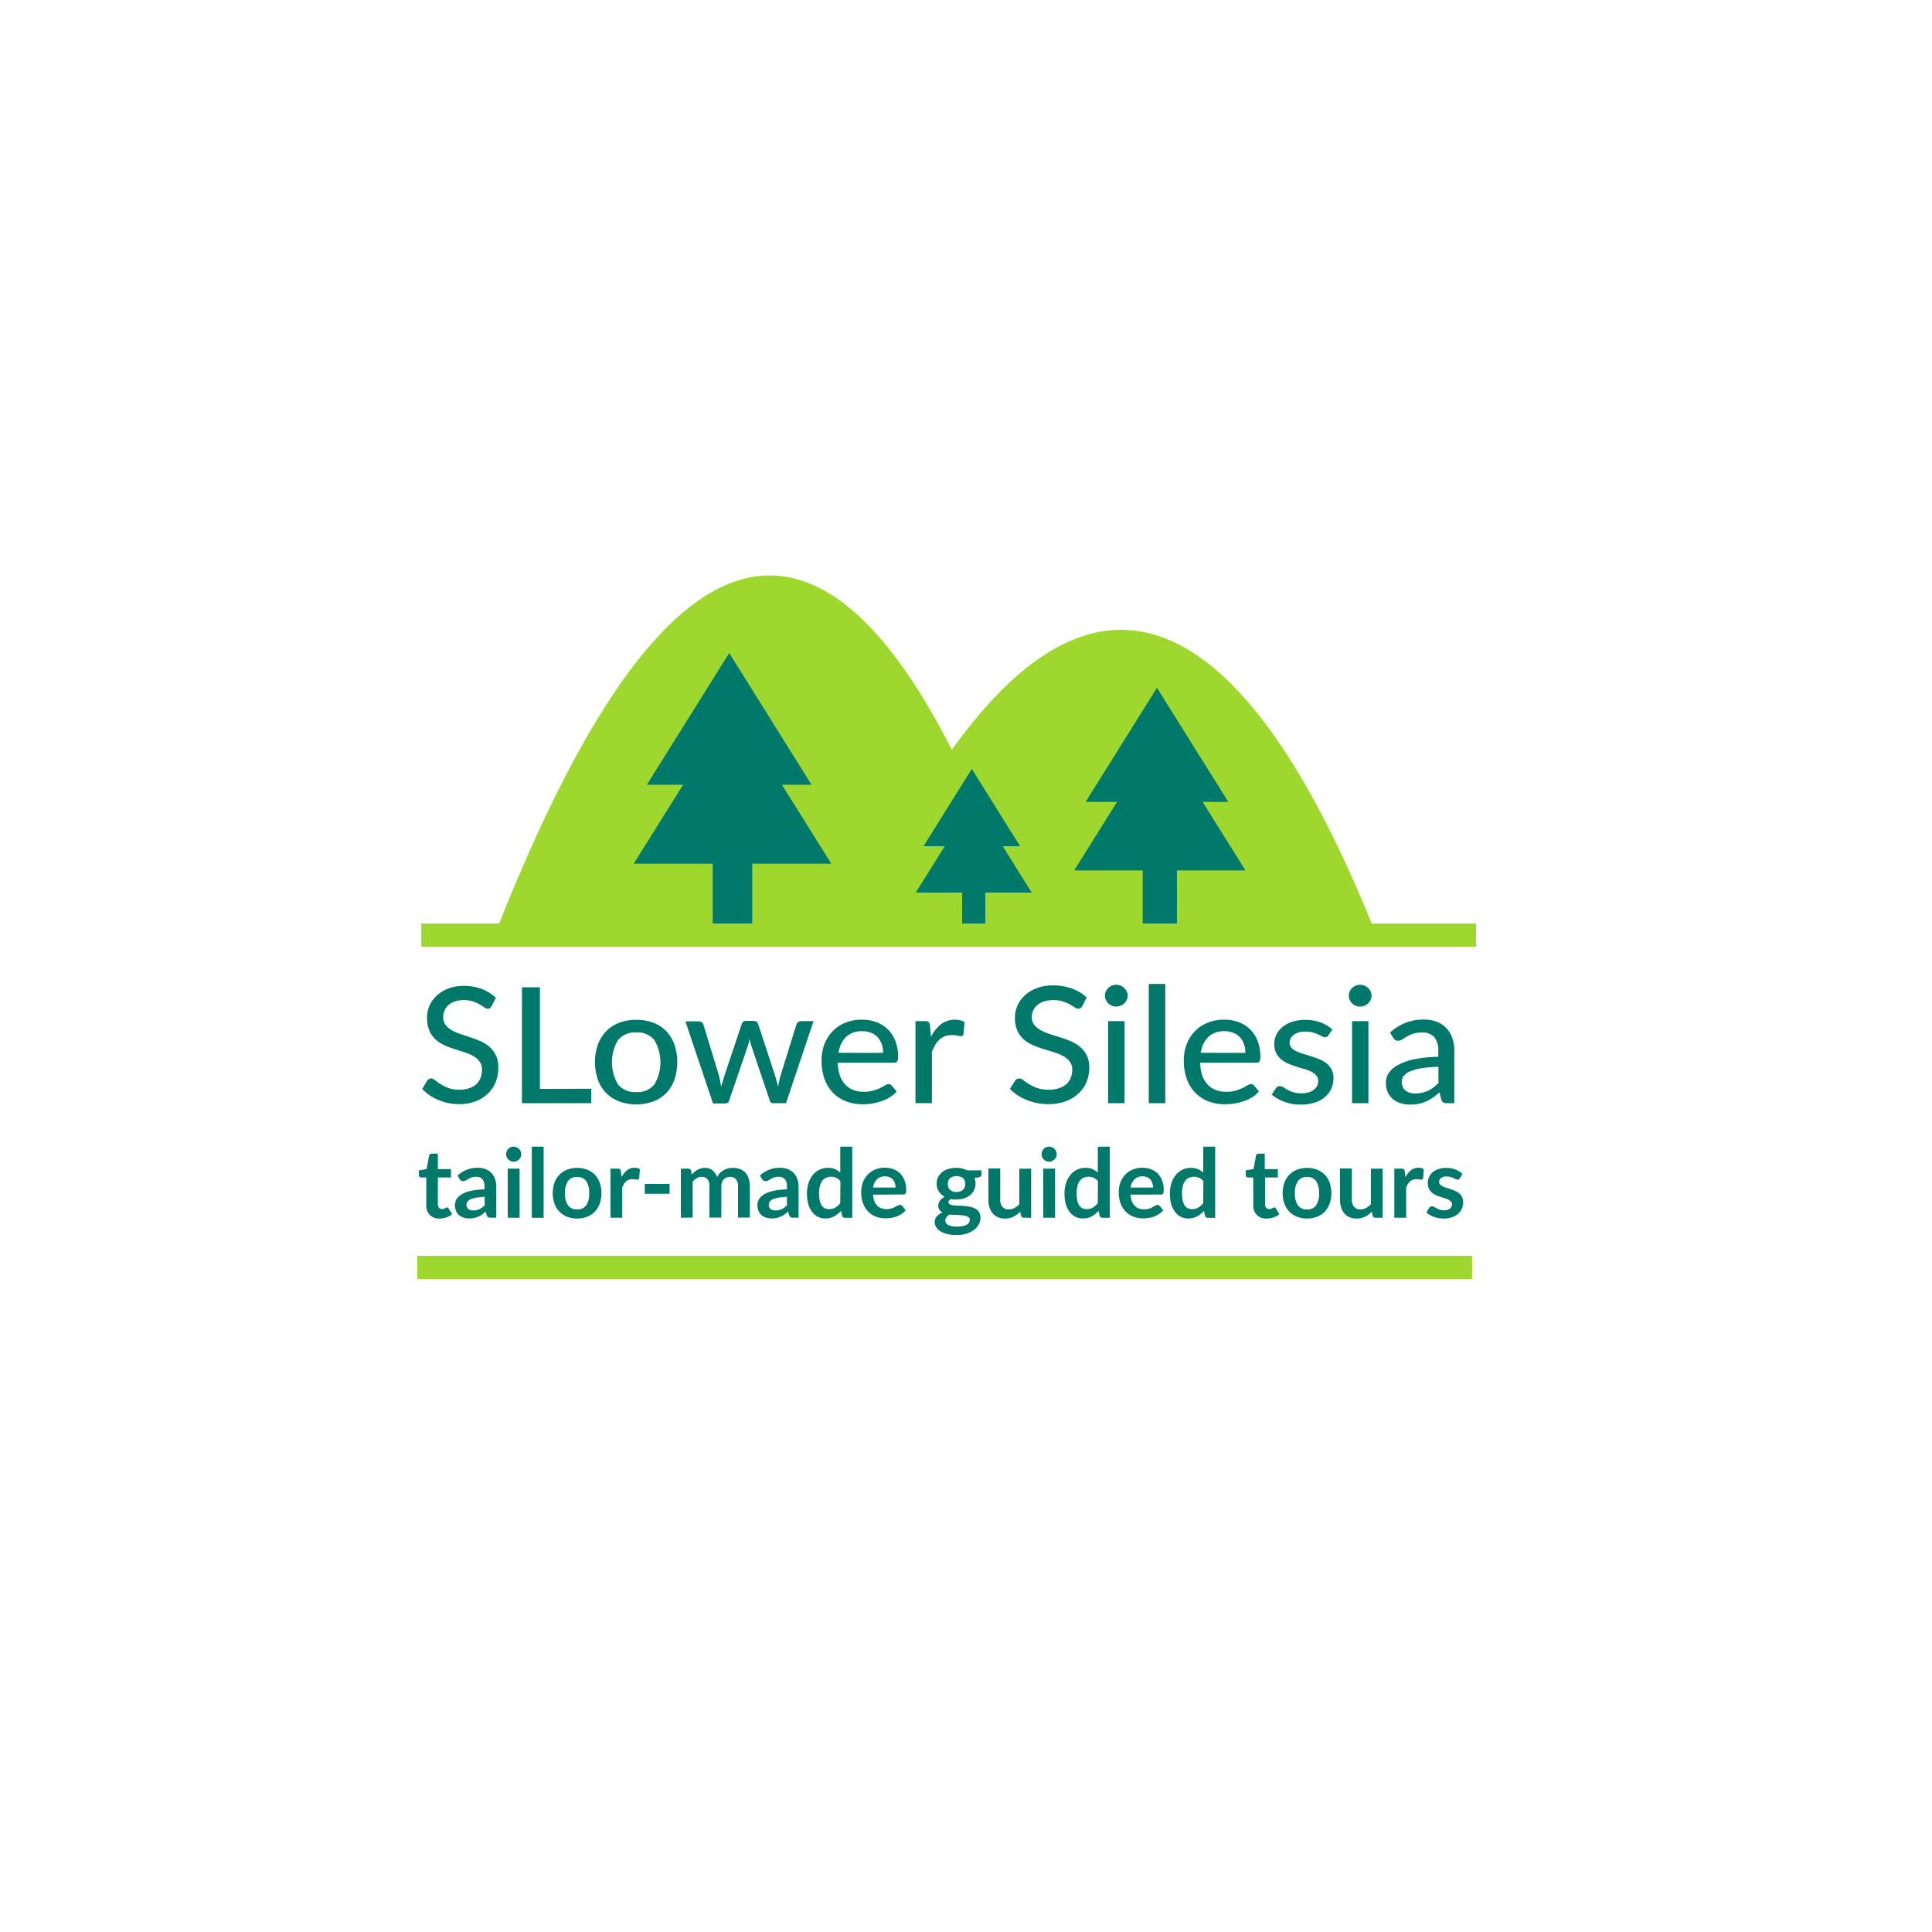 <svg xmlns="http://www.w3.org/2000/svg" data-name="Warstwa 1" width="500" height="500"><rect id="backgroundrect" width="100%" height="100%" x="0" y="0" fill="none" stroke="none"/><title>Slowersilesia</title><g class="currentLayer" style=""><title>Layer 1</title><path d="M128,242c57.12-146.12,103.86-99.95,138,0" style="fill:#9ed82e" id="svg_1"/><path d="M221,239c55.46-119.32,100.84-81.61,134,0" style="fill:#9ed82e" id="svg_2"/><rect x="184.45" y="216.73" width="10.23" height="24.27" style="fill:#00796b" id="svg_3"/><polygon points="189.57 182.64 164 223.54 215.14 223.54 189.57 182.64" style="fill:#00796b" id="svg_4"/><polygon points="188.72 169 167.41 203.09 210.02 203.09 188.72 169" style="fill:#00796b" id="svg_5"/><rect x="249" y="227" width="6" height="13" style="fill:#00796b" id="svg_6"/><polygon points="252 207 237 231 267 231 252 207" style="fill:#00796b" id="svg_7"/><polygon points="251.5 199 239 219 264 219 251.5 199" style="fill:#00796b" id="svg_8"/><rect x="295.73" y="219.36" width="8.86" height="22.64" style="fill:#00796b" id="svg_9"/><polygon points="300.16 189.82 278 225.27 322.32 225.27 300.16 189.82" style="fill:#00796b" id="svg_10"/><polygon points="299.42 178 280.95 207.54 317.89 207.54 299.42 178" style="fill:#00796b" id="svg_11"/><path d="M127.24,260.37a1.72,1.72,0,0,1-.44.52,1,1,0,0,1-.58.17,1.54,1.54,0,0,1-.86-.34q-.48-.35-1.2-.77a9.34,9.34,0,0,0-1.73-.77,7.41,7.41,0,0,0-2.41-.35,7,7,0,0,0-2.31.35,4.85,4.85,0,0,0-1.66.94,3.94,3.94,0,0,0-1,1.4,4.38,4.38,0,0,0-.34,1.75,3.18,3.18,0,0,0,.62,2,5.32,5.32,0,0,0,1.62,1.36,12.83,12.83,0,0,0,2.28,1l2.61.87a26.65,26.65,0,0,1,2.61,1,9.23,9.23,0,0,1,2.28,1.47,6.8,6.8,0,0,1,1.62,2.17,7.24,7.24,0,0,1,.62,3.15,10.12,10.12,0,0,1-.68,3.72,8.75,8.75,0,0,1-2,3,9.16,9.16,0,0,1-3.19,2,11.69,11.69,0,0,1-4.3.74,13.84,13.84,0,0,1-5.37-1.08,12.89,12.89,0,0,1-2.27-1.23,11.23,11.23,0,0,1-1.89-1.62l1.28-2.13a1.71,1.71,0,0,1,.45-.42,1.09,1.09,0,0,1,.6-.17,1.72,1.72,0,0,1,1,.46q.57.46,1.42,1a11,11,0,0,0,2,1,8,8,0,0,0,2.88.46,7.72,7.72,0,0,0,2.47-.37,5.06,5.06,0,0,0,1.83-1,4.55,4.55,0,0,0,1.14-1.64,5.54,5.54,0,0,0,.4-2.13,3.58,3.58,0,0,0-.61-2.15,5,5,0,0,0-1.61-1.4,11.83,11.83,0,0,0-2.28-1l-2.61-.83a26,26,0,0,1-2.61-1,8.51,8.51,0,0,1-2.28-1.47,6.67,6.67,0,0,1-1.61-2.28,8.34,8.34,0,0,1-.61-3.38,8,8,0,0,1,.63-3.12A7.91,7.91,0,0,1,113,257.7a9,9,0,0,1,3-1.86,10.78,10.78,0,0,1,4-.7,13,13,0,0,1,4.65.8,10.8,10.8,0,0,1,3.69,2.31Z" style="fill:#00796b" id="svg_12" class="" transform=""/><path d="M113.75,315.35a3.33,3.33,0,0,1-2.54-.94,3.6,3.6,0,0,1-.89-2.58v-7.1H109a.6.6,0,0,1-.42-.16.63.63,0,0,1-.17-.48v-1.21l2-.33.64-3.47a.69.69,0,0,1,.24-.38.7.7,0,0,1,.45-.14h1.58v4h3.39v2.18h-3.39v6.89a1.38,1.38,0,0,0,.29.93,1,1,0,0,0,.8.33,1.43,1.43,0,0,0,.48-.07l.33-.14.25-.14a.42.42,0,0,1,.22-.07.35.35,0,0,1,.22.07,1,1,0,0,1,.19.2l.92,1.49a4.63,4.63,0,0,1-1.54.84A5.7,5.7,0,0,1,113.75,315.35Z" style="fill:#00796b" id="svg_25"/><path d="M118.43,304.22a7.54,7.54,0,0,1,5.28-2,5.17,5.17,0,0,1,2,.37,4.23,4.23,0,0,1,1.49,1,4.36,4.36,0,0,1,.92,1.55,6,6,0,0,1,.32,2v8H127a1.4,1.4,0,0,1-.67-.13.9.9,0,0,1-.37-.53l-.27-.92a11,11,0,0,1-.94.76,5.61,5.61,0,0,1-1,.55,5.13,5.13,0,0,1-1.06.34,6,6,0,0,1-1.24.12,4.88,4.88,0,0,1-1.49-.22,3.26,3.26,0,0,1-1.18-.65,2.93,2.93,0,0,1-.77-1.08,3.83,3.83,0,0,1-.27-1.5,3,3,0,0,1,.16-1,2.82,2.82,0,0,1,.53-.91,4.38,4.38,0,0,1,.95-.82,6.16,6.16,0,0,1,1.43-.67,12.44,12.44,0,0,1,2-.46,20,20,0,0,1,2.58-.22v-.74a2.78,2.78,0,0,0-.55-1.89,2,2,0,0,0-1.57-.61,3.74,3.74,0,0,0-1.23.17,5.14,5.14,0,0,0-.86.39l-.67.39a1.33,1.33,0,0,1-.67.17.88.88,0,0,1-.54-.17,1.4,1.4,0,0,1-.36-.39Zm7,5.51a16.85,16.85,0,0,0-2.23.23,6,6,0,0,0-1.45.43,1.91,1.91,0,0,0-.78.61,1.5,1.5,0,0,0,.24,1.91,2.06,2.06,0,0,0,1.25.35,3.62,3.62,0,0,0,1.63-.34,4.82,4.82,0,0,0,1.34-1Z" style="fill:#00796b" id="svg_26"/><path d="M134.89,298.74a1.76,1.76,0,0,1-.16.74,2,2,0,0,1-1.05,1,1.91,1.91,0,0,1-.77.16,1.84,1.84,0,0,1-.75-.16,2,2,0,0,1-.61-.42,2,2,0,0,1-.42-.61,1.8,1.8,0,0,1-.15-.74,1.91,1.91,0,0,1,.15-.77,2,2,0,0,1,.42-.62,2,2,0,0,1,.61-.41,1.84,1.84,0,0,1,.75-.16,1.91,1.91,0,0,1,.77.16,2,2,0,0,1,.63.41,2,2,0,0,1,.43.62A1.87,1.87,0,0,1,134.89,298.74Zm-.42,3.7v12.71H131.4V302.44Z" style="fill:#00796b" id="svg_27"/><path d="M140.69,296.75v18.41h-3.06V296.75Z" style="fill:#00796b" id="svg_28"/><path d="M149.37,302.25a6.93,6.93,0,0,1,2.57.46,5.61,5.61,0,0,1,2,1.3,5.7,5.7,0,0,1,1.27,2.06,8.5,8.5,0,0,1,0,5.44,5.83,5.83,0,0,1-1.27,2.07,5.55,5.55,0,0,1-2,1.31,6.93,6.93,0,0,1-2.57.46,7,7,0,0,1-2.59-.46,5.54,5.54,0,0,1-2-1.31,5.91,5.91,0,0,1-1.28-2.07,8.4,8.4,0,0,1,0-5.44,5.78,5.78,0,0,1,1.28-2.06,5.6,5.6,0,0,1,2-1.3A7,7,0,0,1,149.37,302.25Zm0,10.74a2.69,2.69,0,0,0,2.35-1.06,5.34,5.34,0,0,0,.76-3.12,5.4,5.4,0,0,0-.76-3.13,2.68,2.68,0,0,0-2.35-1.08,2.73,2.73,0,0,0-2.38,1.08,5.34,5.34,0,0,0-.77,3.13,5.27,5.27,0,0,0,.77,3.11A2.74,2.74,0,0,0,149.37,313Z" style="fill:#00796b" id="svg_29"/><path d="M160.86,304.65a5.48,5.48,0,0,1,1.41-1.79,3,3,0,0,1,1.93-.65,2.37,2.37,0,0,1,1.41.38l-.2,2.29a.6.6,0,0,1-.18.32.49.49,0,0,1-.32.09,3.63,3.63,0,0,1-.55-.06,4.29,4.29,0,0,0-.71-.06,2.55,2.55,0,0,0-.9.15,2.26,2.26,0,0,0-.71.43,2.91,2.91,0,0,0-.56.67,6.67,6.67,0,0,0-.45.9v7.83H158V302.44h1.8a.74.74,0,0,1,.9.77Z" style="fill:#00796b" id="svg_30"/><path d="M166.87,306.4h6.42v2.55h-6.42Z" style="fill:#00796b" id="svg_31"/><path d="M176.21,315.15V302.44h1.87a.75.75,0,0,1,.78.56l.2.94a7.41,7.41,0,0,1,.7-.68,4.5,4.5,0,0,1,.78-.53,4.25,4.25,0,0,1,.89-.35,4,4,0,0,1,1-.13,3,3,0,0,1,2,.65,3.92,3.92,0,0,1,1.16,1.73,3.86,3.86,0,0,1,.74-1.08,4.05,4.05,0,0,1,1-.74,4.51,4.51,0,0,1,1.13-.42,5.44,5.44,0,0,1,1.21-.14,5.07,5.07,0,0,1,1.87.32,3.59,3.59,0,0,1,1.38.94,4.16,4.16,0,0,1,.85,1.51,6.61,6.61,0,0,1,.29,2v8.09H191v-8.09a2.72,2.72,0,0,0-.53-1.83,2,2,0,0,0-1.56-.61,2.35,2.35,0,0,0-.87.16,2.08,2.08,0,0,0-.71.46,2.11,2.11,0,0,0-.48.76,3,3,0,0,0-.17,1.05v8.09H183.6v-8.09a2.76,2.76,0,0,0-.51-1.86,1.9,1.9,0,0,0-1.5-.58,2.47,2.47,0,0,0-1.25.33,4.15,4.15,0,0,0-1.07.9v9.3Z" style="fill:#00796b" id="svg_32"/><path d="M196.66,304.22a7.54,7.54,0,0,1,5.28-2,5.17,5.17,0,0,1,2,.37,4.23,4.23,0,0,1,1.49,1,4.36,4.36,0,0,1,.92,1.55,6,6,0,0,1,.32,2v8h-1.39a1.4,1.4,0,0,1-.67-.13.9.9,0,0,1-.37-.53l-.27-.92a11,11,0,0,1-.94.76,5.61,5.61,0,0,1-1,.55,5.13,5.13,0,0,1-1.06.34,6,6,0,0,1-1.24.12,4.88,4.88,0,0,1-1.49-.22,3.26,3.26,0,0,1-1.18-.65,2.93,2.93,0,0,1-.77-1.08,3.83,3.83,0,0,1-.27-1.5,3,3,0,0,1,.16-1,2.82,2.82,0,0,1,.53-.91,4.38,4.38,0,0,1,.95-.82,6.16,6.16,0,0,1,1.43-.67,12.44,12.44,0,0,1,2-.46,20,20,0,0,1,2.58-.22v-.74a2.78,2.78,0,0,0-.55-1.89,2,2,0,0,0-1.57-.61,3.74,3.74,0,0,0-1.23.17,5.14,5.14,0,0,0-.86.39l-.67.39a1.33,1.33,0,0,1-.67.17.88.88,0,0,1-.54-.17,1.4,1.4,0,0,1-.36-.39Zm7,5.51a16.85,16.85,0,0,0-2.23.23,6,6,0,0,0-1.45.43,1.91,1.91,0,0,0-.78.61,1.5,1.5,0,0,0,.24,1.91,2.06,2.06,0,0,0,1.25.35,3.62,3.62,0,0,0,1.63-.34,4.82,4.82,0,0,0,1.34-1Z" style="fill:#00796b" id="svg_33"/><path d="M220.56,296.75v18.41h-1.87a.72.72,0,0,1-.77-.56l-.26-1.23a6.42,6.42,0,0,1-1.76,1.42,4.77,4.77,0,0,1-2.32.54,4.21,4.21,0,0,1-1.91-.43,4.26,4.26,0,0,1-1.49-1.26,6,6,0,0,1-1-2,10.27,10.27,0,0,1-.34-2.77,8.67,8.67,0,0,1,.38-2.63,6.39,6.39,0,0,1,1.1-2.11,5.13,5.13,0,0,1,1.72-1.39,5,5,0,0,1,2.25-.5,4.47,4.47,0,0,1,1.82.33,4.67,4.67,0,0,1,1.35.9v-6.7Zm-3.06,8.94a3,3,0,0,0-1.13-.89,3.34,3.34,0,0,0-1.32-.26,2.91,2.91,0,0,0-1.25.26,2.53,2.53,0,0,0-1,.79,3.8,3.8,0,0,0-.61,1.34,7.67,7.67,0,0,0-.21,1.91,8.53,8.53,0,0,0,.18,1.89,3.71,3.71,0,0,0,.51,1.26,1.94,1.94,0,0,0,.82.71,2.6,2.6,0,0,0,1.08.22,3.14,3.14,0,0,0,1.62-.4,4.84,4.84,0,0,0,1.26-1.13Z" style="fill:#00796b" id="svg_34"/><path d="M225.94,309.18a6,6,0,0,0,.35,1.69A3.45,3.45,0,0,0,227,312a2.81,2.81,0,0,0,1.06.69,3.84,3.84,0,0,0,1.36.23,4.19,4.19,0,0,0,1.28-.17,6,6,0,0,0,.94-.38l.71-.38a1.19,1.19,0,0,1,.59-.17.63.63,0,0,1,.57.29l.88,1.11a5.09,5.09,0,0,1-1.14,1,6.37,6.37,0,0,1-1.32.64,7.22,7.22,0,0,1-1.4.34,10.11,10.11,0,0,1-1.38.1,6.79,6.79,0,0,1-2.46-.44,5.51,5.51,0,0,1-2-1.3,6.08,6.08,0,0,1-1.33-2.13,8.24,8.24,0,0,1-.48-2.94,7,7,0,0,1,.42-2.45,5.89,5.89,0,0,1,1.21-2,5.68,5.68,0,0,1,1.92-1.34,6.32,6.32,0,0,1,2.56-.5,6.22,6.22,0,0,1,2.22.38,4.85,4.85,0,0,1,1.75,1.12,5.21,5.21,0,0,1,1.15,1.81,6.74,6.74,0,0,1,.41,2.45,2,2,0,0,1-.15.93.61.61,0,0,1-.57.24Zm5.83-1.85a3.69,3.69,0,0,0-.17-1.12,2.69,2.69,0,0,0-.5-.92,2.33,2.33,0,0,0-.85-.62,2.9,2.9,0,0,0-1.2-.23,2.83,2.83,0,0,0-2.09.76,3.7,3.7,0,0,0-1,2.14Z" style="fill:#00796b" id="svg_35"/><path d="M254,302.88V304q0,.54-.66.67l-1.14.21a3.86,3.86,0,0,1,.26,1.44,3.72,3.72,0,0,1-1.42,3,4.89,4.89,0,0,1-1.58.82,6.41,6.41,0,0,1-2,.29,6.57,6.57,0,0,1-.72,0l-.68-.1q-.59.36-.59.8a.59.59,0,0,0,.35.56,2.87,2.87,0,0,0,.94.25,13.13,13.13,0,0,0,1.33.09q.74,0,1.52.08a12.12,12.12,0,0,1,1.52.22,4.5,4.5,0,0,1,1.33.49,2.6,2.6,0,0,1,.93.91,2.8,2.8,0,0,1,.35,1.48,3.49,3.49,0,0,1-.42,1.63,4.4,4.4,0,0,1-1.2,1.41,6.29,6.29,0,0,1-1.93,1,8.31,8.31,0,0,1-2.61.38,10,10,0,0,1-2.5-.28,6,6,0,0,1-1.77-.74,3.2,3.2,0,0,1-1.05-1.07,2.51,2.51,0,0,1-.35-1.26,2.15,2.15,0,0,1,.54-1.49,3.74,3.74,0,0,1,1.48-1,2.13,2.13,0,0,1-.81-.69,2,2,0,0,1-.3-1.14,1.79,1.79,0,0,1,.11-.59,2.49,2.49,0,0,1,.31-.6,3,3,0,0,1,.51-.56,3.57,3.57,0,0,1,.73-.48,4,4,0,0,1-1.52-1.39,3.71,3.71,0,0,1-.55-2,3.78,3.78,0,0,1,.38-1.7,3.82,3.82,0,0,1,1.05-1.3,4.79,4.79,0,0,1,1.6-.82,7.2,7.2,0,0,1,3.55-.12,5.23,5.23,0,0,1,1.31.49Zm-3,12.84a.85.85,0,0,0-.22-.61,1.47,1.47,0,0,0-.61-.37,4.51,4.51,0,0,0-.9-.19q-.51-.06-1.09-.09l-1.19-.06q-.61,0-1.2-.1a2.84,2.84,0,0,0-.82.67,1.36,1.36,0,0,0-.32.89,1.23,1.23,0,0,0,.17.63,1.39,1.39,0,0,0,.53.5,3.2,3.2,0,0,0,.95.33,7.36,7.36,0,0,0,1.42.12,7.25,7.25,0,0,0,1.47-.13,3.53,3.53,0,0,0,1-.36,1.54,1.54,0,0,0,.59-.54A1.33,1.33,0,0,0,250.93,315.72Zm-3.46-7.23a2.86,2.86,0,0,0,1-.16,2,2,0,0,0,.7-.43,1.75,1.75,0,0,0,.42-.66,2.41,2.41,0,0,0,.14-.84,2,2,0,0,0-.56-1.49,2.87,2.87,0,0,0-3.38,0,2,2,0,0,0-.56,1.49,2.38,2.38,0,0,0,.14.83,1.82,1.82,0,0,0,.42.66,1.9,1.9,0,0,0,.71.43A2.88,2.88,0,0,0,247.47,308.49Z" style="fill:#00796b" id="svg_36"/><path d="M266.86,302.44v12.71H265a.72.72,0,0,1-.77-.56l-.21-1a6.83,6.83,0,0,1-1.72,1.28,4.75,4.75,0,0,1-2.22.49,4.52,4.52,0,0,1-1.84-.35,3.68,3.68,0,0,1-1.34-1,4.35,4.35,0,0,1-.82-1.53,6.48,6.48,0,0,1-.28-2v-8.08h3.06v8.08a2.71,2.71,0,0,0,.54,1.8A2,2,0,0,0,261,313a3.23,3.23,0,0,0,1.49-.35,5.19,5.19,0,0,0,1.31-1v-9.19Z" style="fill:#00796b" id="svg_37"/><path d="M273.47,298.74a1.76,1.76,0,0,1-.16.74,2,2,0,0,1-1.05,1,1.91,1.91,0,0,1-.77.16,1.84,1.84,0,0,1-.75-.16,2,2,0,0,1-.61-.42,2,2,0,0,1-.42-.61,1.8,1.8,0,0,1-.15-.74,1.91,1.91,0,0,1,.15-.77,2,2,0,0,1,.42-.62,2,2,0,0,1,.61-.41,1.84,1.84,0,0,1,.75-.16,1.91,1.91,0,0,1,.77.16,2,2,0,0,1,.63.41,2,2,0,0,1,.43.62A1.87,1.87,0,0,1,273.47,298.74Zm-.42,3.7v12.71H270V302.44Z" style="fill:#00796b" id="svg_38"/><path d="M287.21,296.75v18.41h-1.87a.72.72,0,0,1-.77-.56l-.26-1.23a6.42,6.42,0,0,1-1.76,1.42,4.77,4.77,0,0,1-2.32.54,4.21,4.21,0,0,1-1.91-.43,4.26,4.26,0,0,1-1.49-1.26,6,6,0,0,1-1-2,10.27,10.27,0,0,1-.34-2.77,8.67,8.67,0,0,1,.38-2.63,6.39,6.39,0,0,1,1.1-2.11,5.13,5.13,0,0,1,1.72-1.39,5,5,0,0,1,2.25-.5,4.47,4.47,0,0,1,1.82.33,4.67,4.67,0,0,1,1.35.9v-6.7Zm-3.06,8.94a3,3,0,0,0-1.13-.89,3.34,3.34,0,0,0-1.32-.26,2.91,2.91,0,0,0-1.25.26,2.53,2.53,0,0,0-1,.79,3.8,3.8,0,0,0-.61,1.34,7.67,7.67,0,0,0-.21,1.91,8.53,8.53,0,0,0,.18,1.89,3.71,3.71,0,0,0,.51,1.26,1.94,1.94,0,0,0,.82.71,2.6,2.6,0,0,0,1.08.22,3.14,3.14,0,0,0,1.62-.4,4.84,4.84,0,0,0,1.26-1.13Z" style="fill:#00796b" id="svg_39"/><path d="M292.58,309.18a6,6,0,0,0,.35,1.69,3.45,3.45,0,0,0,.72,1.18,2.81,2.81,0,0,0,1.06.69,3.84,3.84,0,0,0,1.36.23,4.19,4.19,0,0,0,1.28-.17,6,6,0,0,0,.94-.38L299,312a1.19,1.19,0,0,1,.59-.17.63.63,0,0,1,.57.29l.88,1.11a5.09,5.09,0,0,1-1.14,1,6.37,6.37,0,0,1-1.32.64,7.22,7.22,0,0,1-1.4.34,10.11,10.11,0,0,1-1.38.1,6.79,6.79,0,0,1-2.46-.44,5.51,5.51,0,0,1-2-1.3,6.08,6.08,0,0,1-1.33-2.13,8.24,8.24,0,0,1-.48-2.94,7,7,0,0,1,.42-2.45,5.89,5.89,0,0,1,1.21-2,5.68,5.68,0,0,1,1.92-1.34,6.32,6.32,0,0,1,2.56-.5,6.22,6.22,0,0,1,2.22.38,4.85,4.85,0,0,1,1.75,1.12,5.21,5.21,0,0,1,1.15,1.81,6.74,6.74,0,0,1,.41,2.45,2,2,0,0,1-.15.93.61.61,0,0,1-.57.24Zm5.83-1.85a3.69,3.69,0,0,0-.17-1.12,2.69,2.69,0,0,0-.5-.92,2.33,2.33,0,0,0-.85-.62,2.9,2.9,0,0,0-1.2-.23,2.83,2.83,0,0,0-2.09.76,3.7,3.7,0,0,0-1,2.14Z" style="fill:#00796b" id="svg_40"/><path d="M314.49,296.75v18.41h-1.87a.72.72,0,0,1-.77-.56l-.26-1.23a6.42,6.42,0,0,1-1.76,1.42,4.77,4.77,0,0,1-2.32.54,4.21,4.21,0,0,1-1.91-.43,4.26,4.26,0,0,1-1.49-1.26,6,6,0,0,1-1-2,10.27,10.27,0,0,1-.34-2.77,8.67,8.67,0,0,1,.38-2.63,6.39,6.39,0,0,1,1.1-2.11,5.13,5.13,0,0,1,1.72-1.39,5,5,0,0,1,2.25-.5,4.47,4.47,0,0,1,1.82.33,4.67,4.67,0,0,1,1.35.9v-6.7Zm-3.06,8.94a3,3,0,0,0-1.13-.89,3.34,3.34,0,0,0-1.32-.26,2.91,2.91,0,0,0-1.25.26,2.53,2.53,0,0,0-1,.79,3.8,3.8,0,0,0-.61,1.34,7.67,7.67,0,0,0-.21,1.91,8.53,8.53,0,0,0,.18,1.89,3.71,3.71,0,0,0,.51,1.26,1.94,1.94,0,0,0,.82.71,2.6,2.6,0,0,0,1.08.22,3.14,3.14,0,0,0,1.62-.4,4.84,4.84,0,0,0,1.26-1.13Z" style="fill:#00796b" id="svg_41"/><path d="M327.77,315.35a3.33,3.33,0,0,1-2.54-.94,3.6,3.6,0,0,1-.89-2.58v-7.1H323a.6.6,0,0,1-.42-.16.63.63,0,0,1-.17-.48v-1.21l2-.33.64-3.47a.69.69,0,0,1,.24-.38.7.7,0,0,1,.45-.14h1.58v4h3.39v2.18H327.4v6.89a1.38,1.38,0,0,0,.29.93,1,1,0,0,0,.8.33,1.43,1.43,0,0,0,.48-.07l.33-.14.25-.14a.42.42,0,0,1,.22-.07.35.35,0,0,1,.22.07,1,1,0,0,1,.19.2l.92,1.49a4.63,4.63,0,0,1-1.54.84A5.7,5.7,0,0,1,327.77,315.35Z" style="fill:#00796b" id="svg_42"/><path d="M338.27,302.25a6.93,6.93,0,0,1,2.57.46,5.61,5.61,0,0,1,2,1.3,5.7,5.7,0,0,1,1.27,2.06,8.5,8.5,0,0,1,0,5.44,5.83,5.83,0,0,1-1.27,2.07,5.55,5.55,0,0,1-2,1.31,6.93,6.93,0,0,1-2.57.46,7,7,0,0,1-2.59-.46,5.54,5.54,0,0,1-2-1.31,5.91,5.91,0,0,1-1.28-2.07,8.4,8.4,0,0,1,0-5.44A5.78,5.78,0,0,1,333.7,304a5.6,5.6,0,0,1,2-1.3A7,7,0,0,1,338.27,302.25Zm0,10.74a2.69,2.69,0,0,0,2.35-1.06,5.34,5.34,0,0,0,.76-3.12,5.4,5.4,0,0,0-.76-3.13,2.68,2.68,0,0,0-2.35-1.08,2.73,2.73,0,0,0-2.38,1.08,5.34,5.34,0,0,0-.77,3.13,5.27,5.27,0,0,0,.77,3.11A2.74,2.74,0,0,0,338.27,313Z" style="fill:#00796b" id="svg_43"/><path d="M357.83,302.44v12.71H356a.72.72,0,0,1-.77-.56l-.21-1a6.83,6.83,0,0,1-1.72,1.28,4.75,4.75,0,0,1-2.22.49,4.52,4.52,0,0,1-1.84-.35,3.68,3.68,0,0,1-1.34-1,4.35,4.35,0,0,1-.82-1.53,6.48,6.48,0,0,1-.28-2v-8.08h3.06v8.08a2.71,2.71,0,0,0,.54,1.8A2,2,0,0,0,352,313a3.23,3.23,0,0,0,1.49-.35,5.19,5.19,0,0,0,1.31-1v-9.19Z" style="fill:#00796b" id="svg_44"/><path d="M363.74,304.65a5.48,5.48,0,0,1,1.41-1.79,3,3,0,0,1,1.93-.65,2.37,2.37,0,0,1,1.41.38l-.2,2.29a.6.6,0,0,1-.18.32.49.49,0,0,1-.32.09,3.63,3.63,0,0,1-.55-.06,4.29,4.29,0,0,0-.71-.06,2.55,2.55,0,0,0-.9.15,2.26,2.26,0,0,0-.71.43,2.91,2.91,0,0,0-.56.67,6.67,6.67,0,0,0-.45.9v7.83h-3.06V302.44h1.8a.74.74,0,0,1,.9.77Z" style="fill:#00796b" id="svg_45"/><path d="M377.81,304.92a.82.82,0,0,1-.26.28.68.68,0,0,1-.35.08,1.1,1.1,0,0,1-.48-.12l-.59-.28a5.6,5.6,0,0,0-.76-.28,3.67,3.67,0,0,0-1-.12,2.32,2.32,0,0,0-1.42.38,1.2,1.2,0,0,0-.51,1,1,1,0,0,0,.27.69,2.41,2.41,0,0,0,.71.49,7,7,0,0,0,1,.38l1.13.37q.58.2,1.13.45a4,4,0,0,1,1,.64,3,3,0,0,1,.71.94,3,3,0,0,1,.27,1.31,4.28,4.28,0,0,1-.33,1.69,3.66,3.66,0,0,1-1,1.34,4.59,4.59,0,0,1-1.59.88,7.45,7.45,0,0,1-3.47.2,7.5,7.5,0,0,1-1.2-.33,6.55,6.55,0,0,1-1.07-.5,5.18,5.18,0,0,1-.86-.62l.71-1.16a1,1,0,0,1,.32-.32.91.91,0,0,1,.47-.11,1,1,0,0,1,.54.16l.59.35a5.27,5.27,0,0,0,.79.35,3.45,3.45,0,0,0,1.15.16,3,3,0,0,0,.93-.13,2,2,0,0,0,.64-.34,1.28,1.28,0,0,0,.37-.49,1.46,1.46,0,0,0,.12-.58,1,1,0,0,0-.27-.73,2.33,2.33,0,0,0-.71-.5,6.86,6.86,0,0,0-1-.38l-1.15-.37a10.62,10.62,0,0,1-1.15-.46,3.92,3.92,0,0,1-1-.67,3,3,0,0,1-.71-1,3.5,3.5,0,0,1-.27-1.44,3.67,3.67,0,0,1,.31-1.49,3.49,3.49,0,0,1,.91-1.23,4.52,4.52,0,0,1,1.5-.84,6.23,6.23,0,0,1,2.07-.32,6.35,6.35,0,0,1,2.39.43,5.39,5.39,0,0,1,1.8,1.14Z" style="fill:#00796b" id="svg_46"/><rect x="108" y="325" width="272.98" height="6" style="fill:#9ed82e" id="svg_47"/><rect x="109.02" y="239" width="272.98" height="6" style="fill:#9ed82e" id="svg_48"/><g class="" transform=""><path d="M 153.024 281.77 v 3.74 H 135.076 v -30 h 4.651 v 26.29 Z" style="fill:#00796b" id="svg_13" class="" transform=""/><path d="M 164.674 263.93 a 11.722 11.24 0 0 1 4.422 0.76 a 9.209 8.83 0 0 1 3.358 2.2 a 10.21 9.79 0 0 1 2.086 3.45 a 15.445 14.81 0 0 1 0 9.07 a 10.085 9.67 0 0 1 -2.086 3.45 a 9.271 8.89 0 0 1 -3.358 2.19 a 12.702 12.18 0 0 1 -8.854 0 a 9.386 9 0 0 1 -3.369 -2.19 a 10.116 9.7 0 0 1 -2.148 -3.45 a 15.226 14.6 0 0 1 0 -9.07 a 10.241 9.82 0 0 1 2.148 -3.45 a 9.303 8.92 0 0 1 3.369 -2.2 A 11.774 11.29 0 0 1 164.674 263.93 Z m 0 18.7 a 5.433 5.21 0 0 0 4.693 -2 a 12.254 11.75 0 0 0 0 -11.43 a 5.423 5.2 0 0 0 -4.693 -2 a 5.496 5.27 0 0 0 -4.745 2 a 12.16 11.66 0 0 0 0 11.43 A 5.506 5.28 0 0 0 164.674 282.63 Z" style="fill:#00796b" id="svg_14" class="" transform=""/><path d="M 210.55 264.26 l -7.133 21.25 h -3.4 c -0.407 0 -0.688 -0.26 -0.824 -0.77 L 194.521 270.89 q -0.177 -0.52 -0.302 -1 t -0.24 -1 a 15.716 15.07 0 0 1 -0.542 2.11 l -4.735 13.8 a 0.928 0.89 0 0 1 -0.939 0.77 h -3.233 l -7.154 -21.25 h 3.358 a 1.418 1.36 0 0 1 0.845 0.23 a 1.137 1.09 0 0 1 0.448 0.59 l 3.994 13.05 q 0.198 0.79 0.344 1.55 t 0.282 1.51 q 0.198 -0.75 0.428 -1.51 l 0.469 -1.55 L 191.966 265 a 1.137 1.09 0 0 1 0.417 -0.58 a 1.21 1.16 0 0 1 0.74 -0.22 h 1.856 a 1.324 1.27 0 0 1 0.793 0.22 a 1.105 1.06 0 0 1 0.428 0.58 l 4.318 13.14 q 0.24 0.79 0.459 1.56 t 0.396 1.54 q 0.136 -0.75 0.302 -1.52 t 0.396 -1.58 l 4.057 -13.05 a 1.137 1.09 0 0 1 0.448 -0.59 a 1.304 1.25 0 0 1 0.772 -0.23 Z" style="fill:#00796b" id="svg_15" class="" transform=""/><path d="M 232.065 282.48 a 8.343 8 0 0 1 -1.815 1.52 a 10.481 10.05 0 0 1 -2.18 1 a 13.14 12.6 0 0 1 -2.388 0.59 a 15.393 14.76 0 0 1 -2.43 0.19 a 11.472 11 0 0 1 -4.245 -0.74 a 9.386 9 0 0 1 -3.379 -2.18 a 10.345 9.92 0 0 1 -2.221 -3.56 a 14.986 14.37 0 0 1 -0.793 -4.88 a 12.619 12.1 0 0 1 0.72 -4.13 a 10.429 10 0 0 1 2.086 -3.34 a 9.501 9.11 0 0 1 3.285 -2.24 a 10.784 10.34 0 0 1 4.359 -0.82 a 10.262 9.84 0 0 1 3.744 0.64 a 8.343 8 0 0 1 2.951 1.85 a 8.938 8.57 0 0 1 1.95 3 a 11.806 11.32 0 0 1 0.709 4.06 a 2.701 2.59 0 0 1 -0.219 1.26 a 0.886 0.85 0 0 1 -0.803 0.32 H 216.808 a 11.951 11.46 0 0 0 0.563 3.32 a 6.966 6.68 0 0 0 1.387 2.35 a 5.496 5.27 0 0 0 2.086 1.4 a 7.384 7.08 0 0 0 2.722 0.46 a 8.187 7.85 0 0 0 2.451 -0.31 a 11.91 11.42 0 0 0 1.794 -0.68 q 0.751 -0.36 1.262 -0.68 a 1.742 1.67 0 0 1 0.907 -0.31 a 0.939 0.9 0 0 1 0.803 0.38 Z m -3.515 -10 a 7.3 7 0 0 0 -0.355 -2.24 a 5.308 5.09 0 0 0 -1.043 -1.78 a 4.818 4.62 0 0 0 -1.7 -1.17 a 5.757 5.52 0 0 0 -2.315 -0.42 a 5.684 5.45 0 0 0 -4.172 1.48 a 7.488 7.18 0 0 0 -1.95 4.12 Z" style="fill:#00796b" id="svg_16" class="" transform=""/><path d="M 240.95 268.34 a 10.147 9.73 0 0 1 2.576 -3.28 a 5.861 5.62 0 0 1 4.985 -1 a 3.535 3.39 0 0 1 1.126 0.47 l -0.282 3.08 a 0.688 0.66 0 0 1 -0.72 0.56 A 5.214 5 0 0 1 247.708 268 a 6.82 6.54 0 0 0 -1.304 -0.12 a 5.131 4.92 0 0 0 -1.815 0.28 a 4.224 4.05 0 0 0 -1.408 0.84 a 5.965 5.72 0 0 0 -1.105 1.36 a 14.225 13.64 0 0 0 -0.897 1.83 v 13.3 h -4.255 V 264.26 H 239.365 a 1.356 1.3 0 0 1 0.949 0.24 a 1.658 1.59 0 0 1 0.355 0.85 Z" style="fill:#00796b" id="svg_17" class="" transform=""/><path d="M 280.1 260.37 a 1.794 1.72 0 0 1 -0.459 0.52 a 1.043 1 0 0 1 -0.605 0.17 a 1.606 1.54 0 0 1 -0.897 -0.34 q -0.501 -0.35 -1.251 -0.77 a 9.741 9.34 0 0 0 -1.804 -0.77 a 7.728 7.41 0 0 0 -2.513 -0.35 a 7.3 7 0 0 0 -2.409 0.35 a 5.058 4.85 0 0 0 -1.731 0.94 a 4.109 3.94 0 0 0 -1.043 1.4 a 4.568 4.38 0 0 0 -0.355 1.75 a 3.316 3.18 0 0 0 0.647 2 a 5.548 5.32 0 0 0 1.689 1.36 a 13.38 12.83 0 0 0 2.378 1 l 2.722 0.87 a 27.793 26.65 0 0 1 2.722 1 a 9.626 9.23 0 0 1 2.378 1.47 a 7.092 6.8 0 0 1 1.689 2.17 a 7.551 7.24 0 0 1 0.647 3.15 a 10.554 10.12 0 0 1 -0.709 3.72 a 9.125 8.75 0 0 1 -2.086 3 a 9.553 9.16 0 0 1 -3.327 2 a 12.191 11.69 0 0 1 -4.484 0.74 a 14.434 13.84 0 0 1 -5.6 -1.08 a 13.443 12.89 0 0 1 -2.367 -1.23 a 11.712 11.23 0 0 1 -1.971 -1.62 l 1.335 -2.13 a 1.783 1.71 0 0 1 0.469 -0.42 a 1.137 1.09 0 0 1 0.626 -0.17 a 1.794 1.72 0 0 1 1.043 0.46 q 0.594 0.46 1.481 1 a 11.472 11 0 0 0 2.086 1 a 8.343 8 0 0 0 3.004 0.46 a 8.051 7.72 0 0 0 2.576 -0.37 a 5.277 5.06 0 0 0 1.908 -1 a 4.745 4.55 0 0 0 1.189 -1.64 a 5.778 5.54 0 0 0 0.417 -2.13 a 3.734 3.58 0 0 0 -0.636 -2.15 a 5.214 5 0 0 0 -1.679 -1.4 a 12.337 11.83 0 0 0 -2.378 -1 l -2.722 -0.83 a 27.115 26 0 0 1 -2.722 -1 a 8.875 8.51 0 0 1 -2.378 -1.47 a 6.956 6.67 0 0 1 -1.679 -2.28 a 8.698 8.34 0 0 1 -0.636 -3.38 a 8.343 8 0 0 1 0.657 -3.12 a 8.249 7.91 0 0 1 1.908 -2.67 a 9.386 9 0 0 1 3.129 -1.86 a 11.242 10.78 0 0 1 4.172 -0.7 a 13.558 13 0 0 1 4.849 0.8 a 11.263 10.8 0 0 1 3.848 2.31 Z" style="fill:#00796b" id="svg_18" class="" transform=""/><path d="M 291.843 257.69 a 2.712 2.6 0 0 1 -0.24 1.08 a 3.129 3 0 0 1 -0.647 0.9 a 2.941 2.82 0 0 1 -0.949 0.61 a 2.899 2.78 0 0 1 -1.137 0.22 a 2.743 2.63 0 0 1 -1.116 -0.22 a 2.993 2.87 0 0 1 -0.928 -0.61 a 2.951 2.83 0 0 1 -0.636 -0.9 a 2.826 2.71 0 0 1 -0.229 -1.08 a 2.878 2.76 0 0 1 0.229 -1.1 a 3.004 2.88 0 0 1 1.564 -1.51 a 2.743 2.63 0 0 1 1.116 -0.22 a 2.899 2.78 0 0 1 1.137 0.22 a 2.941 2.82 0 0 1 0.949 0.61 a 3.129 3 0 0 1 0.647 0.9 A 2.764 2.65 0 0 1 291.843 257.69 Z m -0.803 6.57 v 21.25 h -4.255 V 264.26 Z" style="fill:#00796b" id="svg_19" class="" transform=""/><path d="M 301.574 254.64 v 30.87 h -4.276 V 254.64 Z" style="fill:#00796b" id="svg_20" class="" transform=""/><path d="M 325.821 282.48 a 8.343 8 0 0 1 -1.815 1.52 a 10.481 10.05 0 0 1 -2.18 1 a 13.14 12.6 0 0 1 -2.388 0.59 a 15.393 14.76 0 0 1 -2.43 0.19 a 11.472 11 0 0 1 -4.245 -0.74 a 9.386 9 0 0 1 -3.379 -2.18 a 10.345 9.92 0 0 1 -2.221 -3.56 a 14.986 14.37 0 0 1 -0.793 -4.88 a 12.619 12.1 0 0 1 0.72 -4.13 a 10.429 10 0 0 1 2.086 -3.34 a 9.501 9.11 0 0 1 3.285 -2.24 a 10.784 10.34 0 0 1 4.359 -0.82 a 10.262 9.84 0 0 1 3.744 0.64 a 8.343 8 0 0 1 2.951 1.85 a 8.938 8.57 0 0 1 1.95 3 a 11.806 11.32 0 0 1 0.709 4.06 a 2.701 2.59 0 0 1 -0.219 1.26 a 0.886 0.85 0 0 1 -0.803 0.32 H 310.595 a 11.951 11.46 0 0 0 0.563 3.32 a 6.966 6.68 0 0 0 1.387 2.35 a 5.496 5.27 0 0 0 2.086 1.4 a 7.384 7.08 0 0 0 2.722 0.46 a 8.187 7.85 0 0 0 2.451 -0.31 a 11.91 11.42 0 0 0 1.794 -0.68 q 0.751 -0.36 1.262 -0.68 a 1.742 1.67 0 0 1 0.907 -0.31 a 0.939 0.9 0 0 1 0.803 0.38 Z m -3.515 -10 a 7.3 7 0 0 0 -0.355 -2.24 a 5.308 5.09 0 0 0 -1.043 -1.78 a 4.818 4.62 0 0 0 -1.7 -1.17 a 5.757 5.52 0 0 0 -2.315 -0.42 a 5.684 5.45 0 0 0 -4.172 1.48 a 7.488 7.18 0 0 0 -1.95 4.12 Z" style="fill:#00796b" id="svg_21" class="" transform=""/><path d="M 343.8 267.92 a 1.168 1.12 0 0 1 -0.375 0.39 a 0.939 0.9 0 0 1 -0.501 0.12 a 1.596 1.53 0 0 1 -0.772 -0.23 q -0.428 -0.23 -1.043 -0.5 a 10.179 9.76 0 0 0 -1.408 -0.5 a 6.779 6.5 0 0 0 -1.919 -0.23 a 5.715 5.48 0 0 0 -1.669 0.22 a 3.942 3.78 0 0 0 -1.272 0.61 a 2.805 2.69 0 0 0 -0.803 0.92 a 2.576 2.47 0 0 0 -0.282 1.14 a 1.981 1.9 0 0 0 0.49 1.32 a 4.172 4 0 0 0 1.283 0.9 a 12.515 12 0 0 0 1.815 0.68 l 2.086 0.64 q 1.043 0.33 2.086 0.76 a 7.509 7.2 0 0 1 1.815 1.07 a 5.214 5 0 0 1 1.283 1.54 a 4.902 4.7 0 0 1 0.49 2.2 a 7.3 7 0 0 1 -0.553 2.75 a 6.257 6 0 0 1 -1.637 2.19 a 7.707 7.39 0 0 1 -2.67 1.44 a 11.222 10.76 0 0 1 -3.64 0.52 a 11.472 11 0 0 1 -4.234 -0.73 a 10.606 10.17 0 0 1 -3.254 -1.86 l 1.043 -1.57 a 1.168 1.12 0 0 1 1.137 -0.61 a 1.491 1.43 0 0 1 0.855 0.29 q 0.438 0.29 1.043 0.64 a 7.968 7.64 0 0 0 1.481 0.63 a 6.894 6.61 0 0 0 2.18 0.28 a 5.965 5.72 0 0 0 1.898 -0.26 a 3.89 3.73 0 0 0 1.345 -0.71 a 3.014 2.89 0 0 0 0.793 -1 a 3.233 3.1 0 0 0 0.261 -1.23 a 2.169 2.08 0 0 0 -0.49 -1.39 a 4.172 4 0 0 0 -1.283 -1 a 10.356 9.93 0 0 0 -1.825 -0.69 q -1.043 -0.29 -2.086 -0.63 a 21.265 20.39 0 0 1 -2.086 -0.77 a 7.186 6.89 0 0 1 -1.825 -1.11 a 5.392 5.17 0 0 1 -1.283 -1.63 a 5.517 5.29 0 0 1 -0.49 -2.34 a 5.903 5.66 0 0 1 0.532 -2.36 a 6.101 5.85 0 0 1 1.554 -2 a 7.624 7.31 0 0 1 2.513 -1.37 a 10.095 9.68 0 0 1 3.41 -0.51 a 10.836 10.39 0 0 1 3.984 0.67 a 9.146 8.77 0 0 1 3.045 1.84 Z" style="fill:#00796b" id="svg_22" class="" transform=""/><path d="M 354.949 257.69 a 2.712 2.6 0 0 1 -0.24 1.08 a 3.129 3 0 0 1 -0.647 0.9 a 2.941 2.82 0 0 1 -0.949 0.61 a 2.899 2.78 0 0 1 -1.137 0.22 a 2.743 2.63 0 0 1 -1.116 -0.22 a 2.993 2.87 0 0 1 -0.928 -0.61 a 2.951 2.83 0 0 1 -0.636 -0.9 a 2.826 2.71 0 0 1 -0.229 -1.08 a 2.878 2.76 0 0 1 0.229 -1.1 a 3.004 2.88 0 0 1 1.564 -1.51 a 2.743 2.63 0 0 1 1.116 -0.22 a 2.899 2.78 0 0 1 1.137 0.22 a 2.941 2.82 0 0 1 0.949 0.61 a 3.129 3 0 0 1 0.647 0.9 A 2.764 2.65 0 0 1 354.949 257.69 Z m -0.803 6.57 v 21.25 H 349.911 V 264.26 Z" style="fill:#00796b" id="svg_23" class="" transform=""/><path d="M 359.746 267.23 a 12.181 11.68 0 0 1 8.792 -3.37 a 8.52 8.17 0 0 1 3.358 0.6 a 6.925 6.64 0 0 1 2.461 1.66 a 7.384 7.08 0 0 1 1.512 2.55 a 10.867 10.42 0 0 1 0.511 3.28 v 13.55 h -1.898 a 1.815 1.74 0 0 1 -0.959 -0.2 a 1.429 1.37 0 0 1 -0.521 -0.74 l -0.459 -1.86 a 18.063 17.32 0 0 1 -1.679 1.33 a 10.815 10.37 0 0 1 -1.731 1 a 8.906 8.54 0 0 1 -1.929 0.62 a 10.971 10.52 0 0 1 -2.263 0.21 a 8.135 7.8 0 0 1 -2.451 -0.35 a 5.506 5.28 0 0 1 -1.992 -1.06 a 5.214 5 0 0 1 -1.345 -1.78 a 6.382 6.12 0 0 1 -0.49 -2.49 a 4.912 4.71 0 0 1 0.709 -2.42 a 6.372 6.11 0 0 1 2.315 -2.08 a 14.872 14.26 0 0 1 4.172 -1.51 a 31.349 30.06 0 0 1 6.362 -0.67 V 272 a 5.632 5.4 0 0 0 -1.043 -3.6 a 3.911 3.75 0 0 0 -3.129 -1.19 a 6.831 6.55 0 0 0 -2.346 0.33 a 8.979 8.61 0 0 0 -1.637 0.74 q -0.688 0.41 -1.199 0.74 a 1.856 1.78 0 0 1 -1.043 0.33 a 1.199 1.15 0 0 1 -0.751 -0.23 a 1.981 1.9 0 0 1 -0.511 -0.54 Z m 12.515 8.85 a 32.444 31.11 0 0 0 -4.401 0.39 a 12.171 11.67 0 0 0 -2.941 0.8 a 4.005 3.84 0 0 0 -1.637 1.18 a 2.67 2.56 0 0 0 -0.501 1.52 a 3.431 3.29 0 0 0 0.271 1.37 a 2.67 2.56 0 0 0 0.74 0.94 a 2.972 2.85 0 0 0 1.105 0.53 a 5.121 4.91 0 0 0 1.377 0.17 a 7.738 7.42 0 0 0 1.804 -0.19 a 7.206 6.91 0 0 0 1.533 -0.53 a 7.78 7.46 0 0 0 1.377 -0.85 a 12.254 11.75 0 0 0 1.283 -1.15 Z" style="fill:#00796b" id="svg_24" class="" transform=""/></g></g></svg>